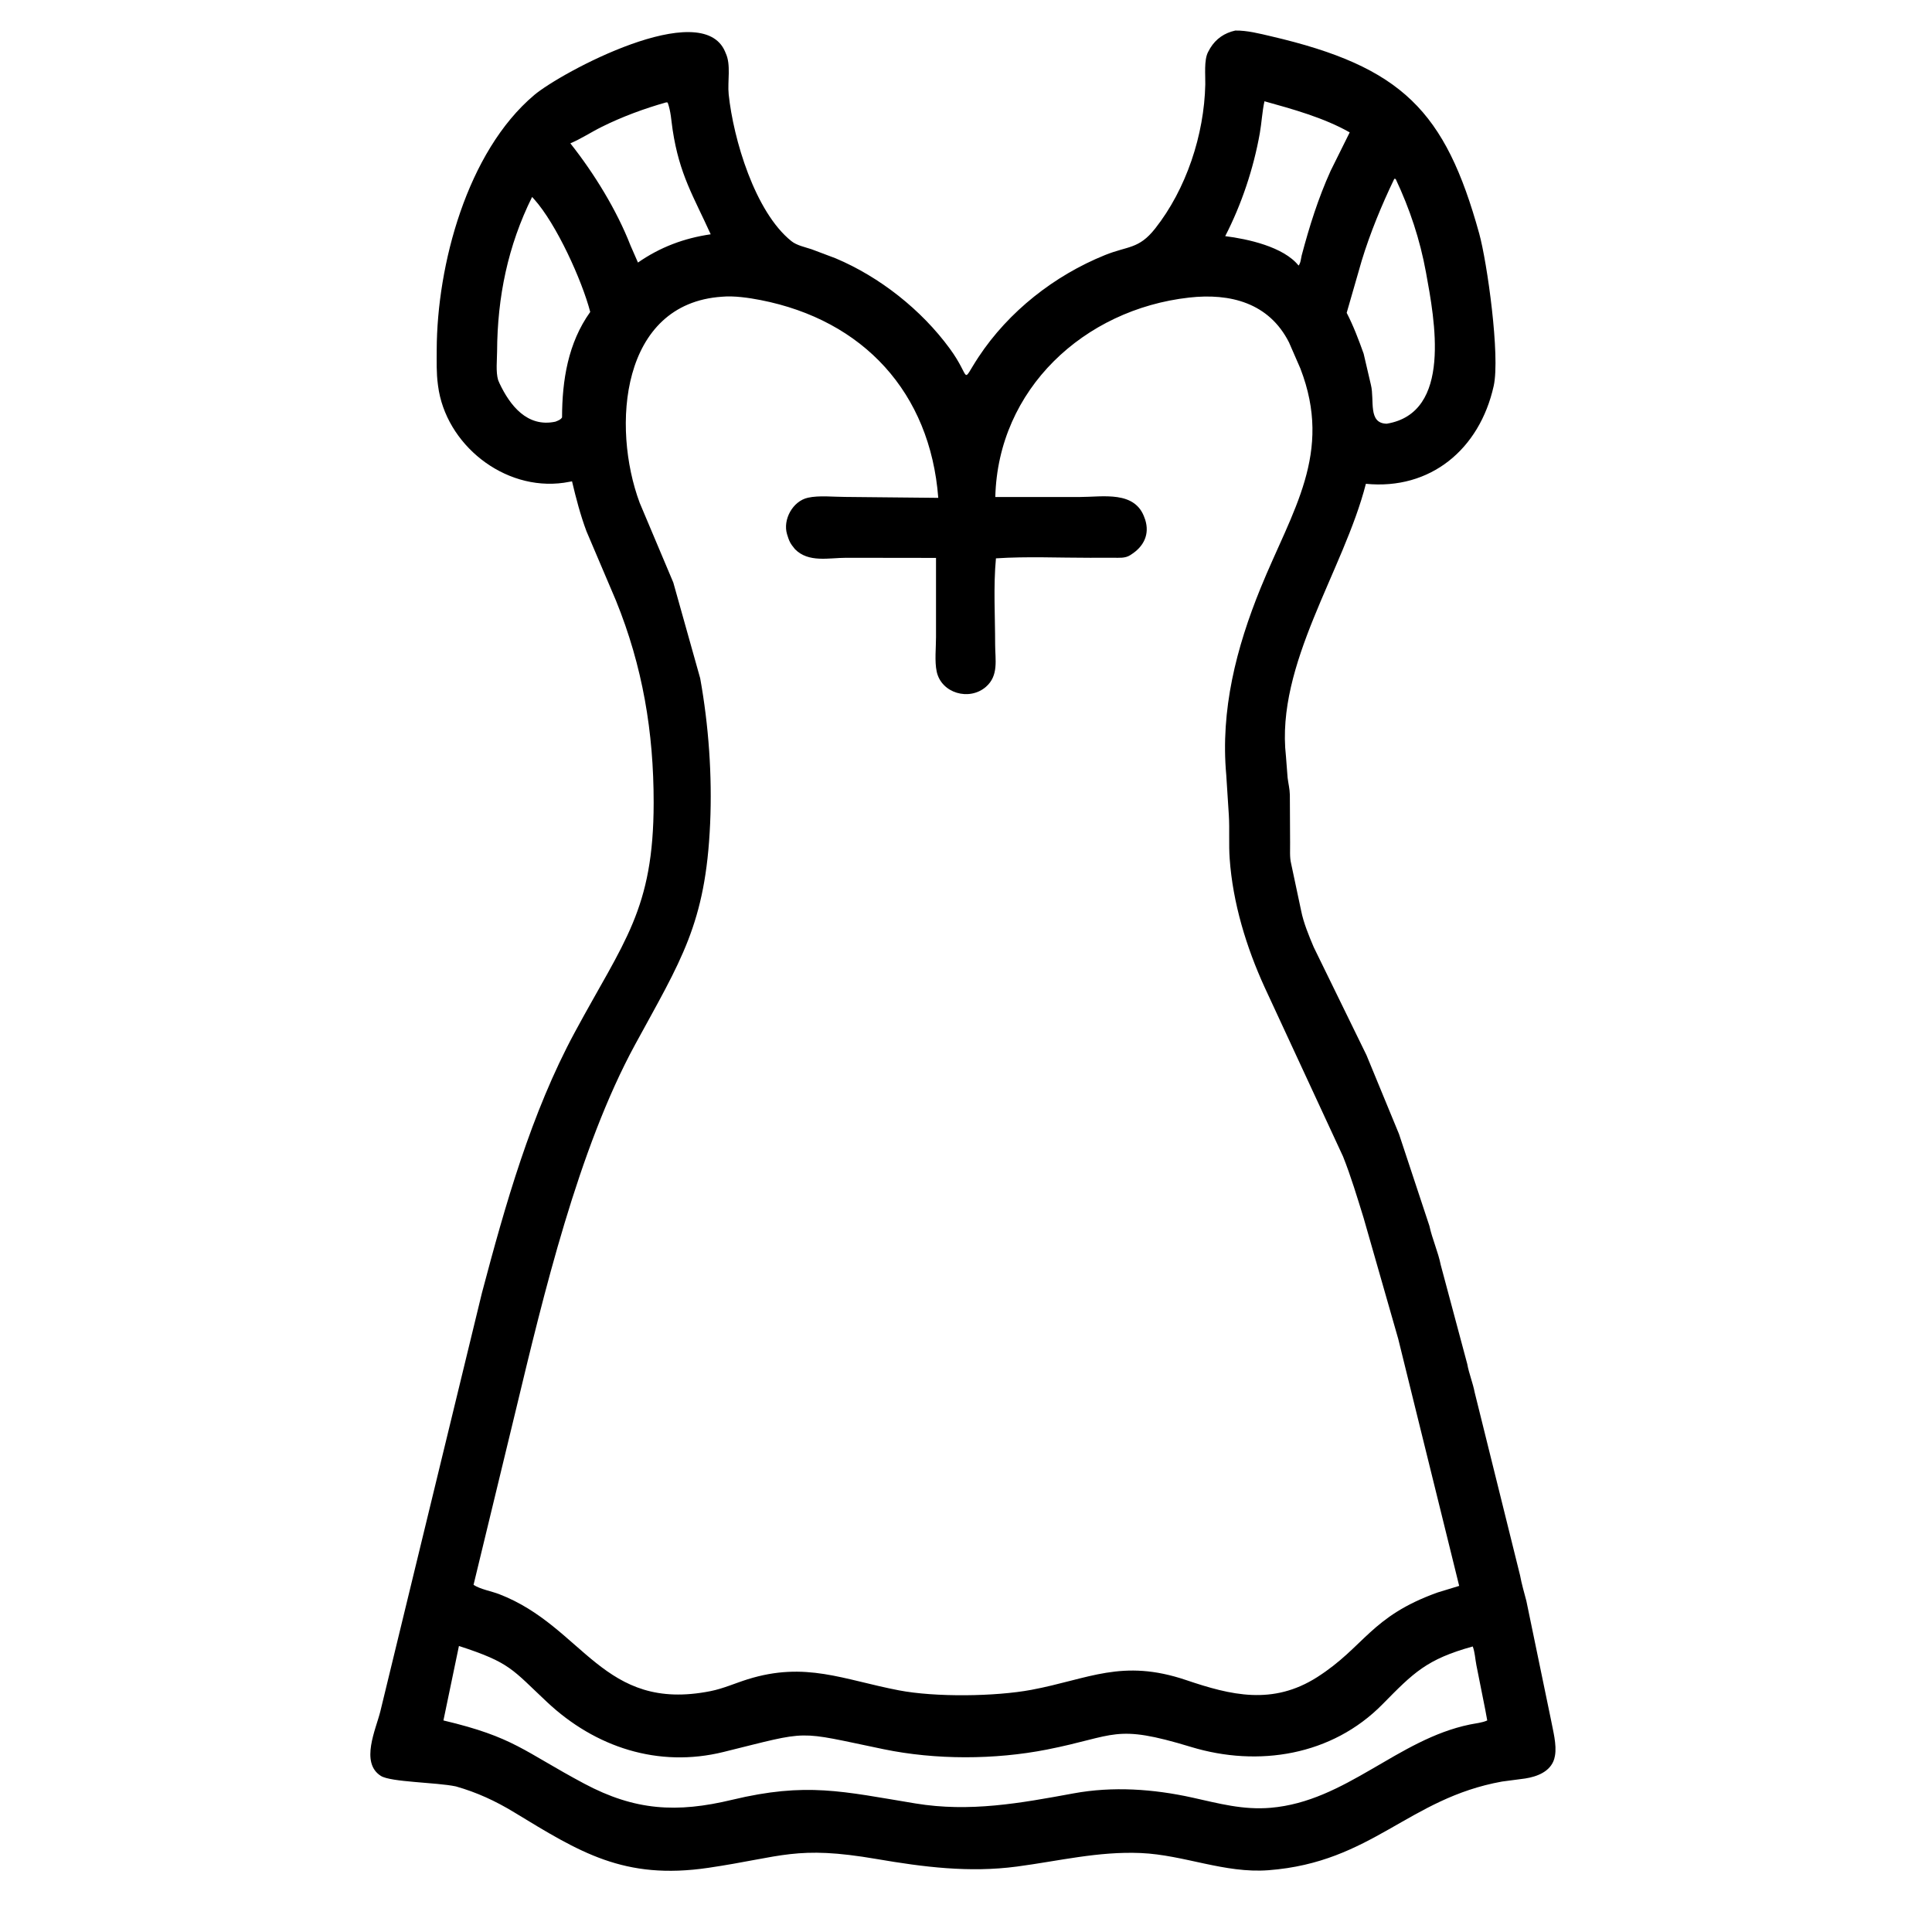 <svg width="48" height="48" viewBox="0 0 48 48" fill="none" xmlns="http://www.w3.org/2000/svg">
<path d="M11.327 44.383C10.841 44.28 9.708 44.279 9.461 44.121C8.942 43.791 9.342 42.959 9.45 42.516L11.973 32.124C12.551 29.94 13.198 27.654 14.277 25.653C15.503 23.379 16.238 22.602 16.24 19.945C16.241 18.191 15.968 16.558 15.302 14.918L14.571 13.2C14.42 12.796 14.311 12.378 14.212 11.959L14.009 11.994C12.517 12.206 11.069 11.035 10.883 9.583L10.879 9.551C10.84 9.266 10.85 8.975 10.85 8.687C10.856 6.598 11.598 3.773 13.274 2.36C13.943 1.797 17.436 -0.078 18.014 1.282L18.026 1.312C18.169 1.606 18.07 2.024 18.104 2.344C18.219 3.449 18.754 5.263 19.661 5.99C19.795 6.098 20.002 6.139 20.164 6.193L20.759 6.417C21.858 6.88 22.893 7.698 23.597 8.661C24.149 9.415 23.855 9.562 24.311 8.871C25.06 7.737 26.196 6.846 27.451 6.338C28.024 6.106 28.29 6.195 28.697 5.681C29.472 4.7 29.918 3.35 29.945 2.098C29.95 1.871 29.909 1.493 30.014 1.293L30.067 1.197C30.212 0.96 30.422 0.819 30.69 0.759C30.982 0.754 31.291 0.834 31.574 0.9C34.84 1.66 35.907 2.758 36.75 5.801C36.947 6.51 37.276 8.847 37.11 9.591C36.759 11.165 35.537 12.178 33.935 12.02C33.382 14.181 31.69 16.502 31.949 18.789L31.99 19.319C32.007 19.463 32.043 19.6 32.046 19.747L32.052 20.941C32.055 21.101 32.038 21.298 32.077 21.452L32.327 22.629C32.385 22.925 32.521 23.253 32.639 23.532L33.95 26.215L34.758 28.175L35.513 30.457C35.584 30.784 35.729 31.1 35.795 31.428L36.453 33.886C36.495 34.123 36.593 34.357 36.638 34.594L37.765 39.137C37.804 39.35 37.867 39.564 37.922 39.774L38.531 42.715C38.582 42.99 38.683 43.348 38.632 43.624L38.614 43.702C38.518 44.017 38.187 44.14 37.894 44.186L37.318 44.262C34.986 44.682 34.092 46.268 31.516 46.465C30.423 46.548 29.42 46.085 28.342 46.038C27.284 45.993 26.307 46.236 25.265 46.374C24.08 46.531 22.948 46.387 21.776 46.186C19.776 45.844 19.444 46.133 17.602 46.405C15.497 46.716 14.4 46.014 12.772 45.025C12.312 44.745 11.845 44.53 11.327 44.383ZM31.415 2.516C31.358 2.776 31.346 3.045 31.3 3.308C31.145 4.183 30.847 5.077 30.44 5.867C30.993 5.936 31.888 6.129 32.263 6.598C32.316 6.534 32.321 6.426 32.34 6.346C32.533 5.62 32.749 4.93 33.059 4.244L33.533 3.289C32.891 2.925 32.123 2.713 31.415 2.516ZM16.553 2.543C16.009 2.696 15.455 2.901 14.95 3.152C14.689 3.281 14.436 3.45 14.17 3.561C14.76 4.306 15.32 5.215 15.665 6.1L15.85 6.523C16.402 6.14 16.993 5.918 17.657 5.821C17.231 4.879 16.88 4.341 16.711 3.223C16.677 2.996 16.668 2.766 16.588 2.548L16.553 2.543ZM34.641 4.442C34.33 5.088 34.041 5.788 33.832 6.474L33.458 7.772C33.625 8.095 33.757 8.444 33.879 8.786L34.061 9.566C34.153 9.947 33.98 10.519 34.453 10.527C36.088 10.258 35.642 7.938 35.428 6.767C35.279 5.951 35.027 5.195 34.675 4.446L34.641 4.442ZM13.22 4.893C12.618 6.107 12.357 7.379 12.35 8.73C12.349 8.943 12.315 9.239 12.376 9.443L12.41 9.523C12.668 10.07 13.098 10.627 13.8 10.476C13.876 10.444 13.925 10.431 13.964 10.371C13.966 9.448 14.112 8.521 14.664 7.75C14.46 6.968 13.826 5.567 13.268 4.946L13.22 4.893ZM17.938 7.372C15.417 7.54 15.19 10.607 15.893 12.493L16.728 14.473L17.396 16.852C17.607 18.022 17.696 19.273 17.643 20.461C17.533 22.951 16.919 23.859 15.778 25.954C14.368 28.544 13.499 32.186 12.817 35.028L11.765 39.375C11.928 39.484 12.211 39.533 12.401 39.606C14.507 40.418 14.967 42.548 17.651 42.016C17.969 41.953 18.266 41.818 18.574 41.722C20.013 41.272 20.951 41.731 22.333 41.996C23.241 42.17 24.73 42.151 25.627 41.983C27.046 41.717 27.873 41.201 29.472 41.742C30.579 42.117 31.619 42.374 32.727 41.667C33.904 40.915 34.051 40.161 35.719 39.564L36.253 39.401L34.738 33.262L33.879 30.261C33.72 29.749 33.566 29.232 33.368 28.734L31.419 24.528C30.964 23.532 30.628 22.43 30.551 21.334C30.525 20.974 30.552 20.611 30.53 20.251L30.466 19.254C30.32 17.641 30.713 16.099 31.32 14.608C32.107 12.677 33.122 11.262 32.307 9.154L32.025 8.507C31.527 7.522 30.562 7.279 29.544 7.393C26.928 7.686 24.794 9.672 24.728 12.348L26.824 12.348C27.4 12.348 28.211 12.179 28.441 12.882L28.451 12.908C28.569 13.277 28.414 13.578 28.107 13.775L28.078 13.794C27.953 13.874 27.802 13.857 27.66 13.857L27.084 13.858C26.309 13.859 25.515 13.821 24.744 13.872C24.678 14.571 24.724 15.307 24.724 16.009C24.724 16.39 24.818 16.785 24.493 17.066C24.081 17.422 23.387 17.224 23.272 16.685C23.217 16.43 23.256 16.089 23.255 15.825L23.255 13.861L21.027 13.858C20.591 13.858 20.087 13.987 19.75 13.643L19.672 13.543C19.619 13.469 19.593 13.398 19.567 13.313L19.554 13.273C19.444 12.91 19.695 12.45 20.072 12.366C20.347 12.304 20.713 12.346 20.997 12.346L23.311 12.369C23.11 9.751 21.447 7.954 18.896 7.455C18.604 7.398 18.231 7.344 17.938 7.372ZM11.402 40.894L11.017 42.744C12.78 43.162 12.995 43.503 14.515 44.314C15.777 44.986 16.813 45.046 18.187 44.716C20.039 44.272 20.932 44.508 22.743 44.806C24.095 45.029 25.346 44.8 26.672 44.556C27.648 44.376 28.657 44.447 29.621 44.66C30.285 44.807 30.881 44.973 31.571 44.914C33.443 44.753 34.719 43.215 36.519 42.845C36.653 42.817 36.826 42.802 36.95 42.744L36.901 42.477L36.68 41.368C36.65 41.216 36.644 41.051 36.59 40.906C35.443 41.224 35.123 41.555 34.347 42.343C33.095 43.615 31.263 43.911 29.59 43.402C27.672 42.819 27.744 43.126 26.008 43.468C24.713 43.722 23.248 43.726 21.955 43.459C19.735 43 20.175 42.985 17.976 43.527C16.352 43.928 14.787 43.408 13.595 42.291C12.718 41.47 12.683 41.31 11.402 40.894Z" fill="black"/>
</svg>
